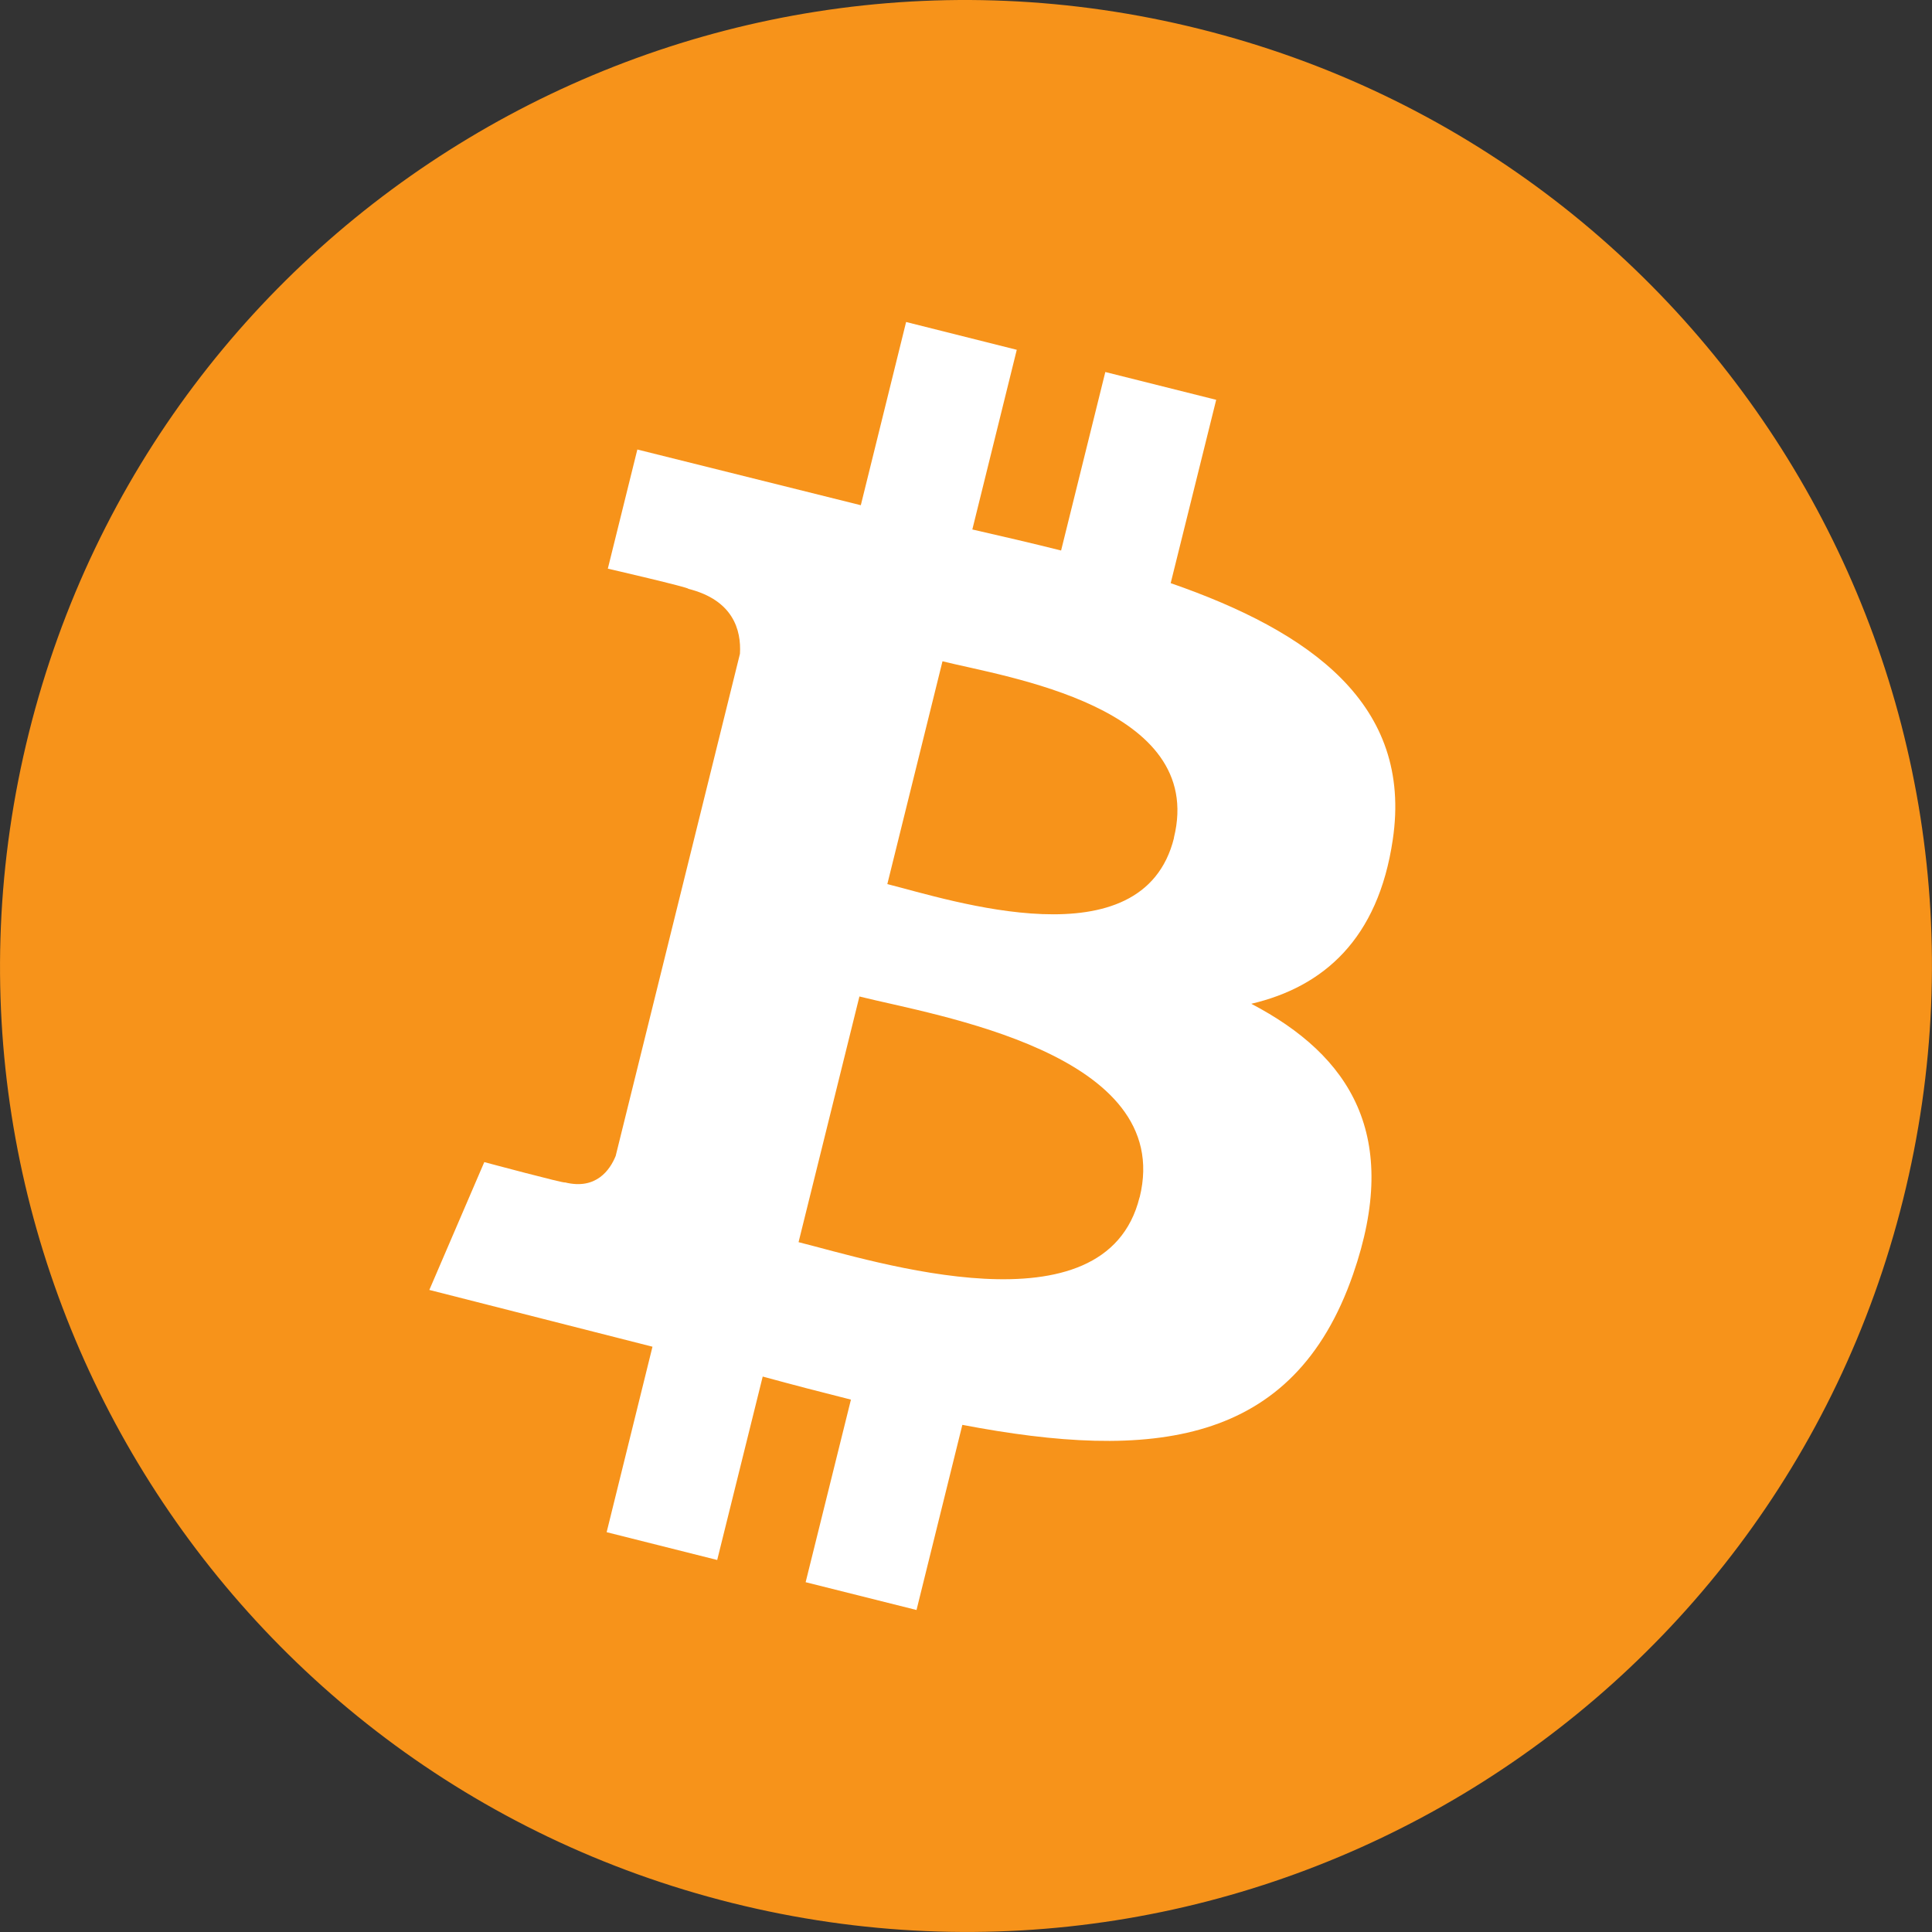 <svg width="18" height="18" viewBox="0 0 18 18" fill="none" xmlns="http://www.w3.org/2000/svg">
<rect x="0" y="0" width="18" height="18" fill="#333333" stroke="none"/>
<path d="M17.73 11.178C16.529 15.999 11.645 18.933 6.822 17.73C2 16.527 -0.933 11.645 0.27 6.824C1.473 2.002 6.355 -0.934 11.177 0.27C15.998 1.473 18.933 6.355 17.73 11.178Z" fill="#F7931A"/>
<path d="M12.976 7.824C13.164 6.563 12.21 5.885 10.907 5.433L11.331 3.725L10.298 3.466L9.886 5.129C9.615 5.061 9.336 4.996 9.059 4.933L9.473 3.259L8.442 3L8.02 4.707L5.938 4.188L5.663 5.298C5.663 5.298 6.429 5.475 6.413 5.486C6.831 5.591 6.907 5.87 6.894 6.091L5.736 10.77C5.684 10.898 5.555 11.089 5.263 11.016C5.273 11.031 4.512 10.827 4.512 10.827L4 12.018L6.079 12.547L5.652 14.275L6.682 14.534L7.106 12.825C7.388 12.902 7.661 12.973 7.928 13.04L7.506 14.741L8.539 15L8.966 13.275C10.726 13.611 12.05 13.476 12.606 11.873C13.055 10.582 12.584 9.837 11.658 9.352C12.332 9.194 12.84 8.748 12.976 7.824L12.976 7.824ZM10.617 11.155C10.298 12.446 8.14 11.748 7.44 11.573L8.007 9.284C8.707 9.46 10.95 9.809 10.618 11.155L10.617 11.155ZM10.938 7.806C10.647 8.98 8.85 8.383 8.267 8.237L8.781 6.161C9.364 6.307 11.24 6.58 10.937 7.805" fill="white"/>
</svg>
